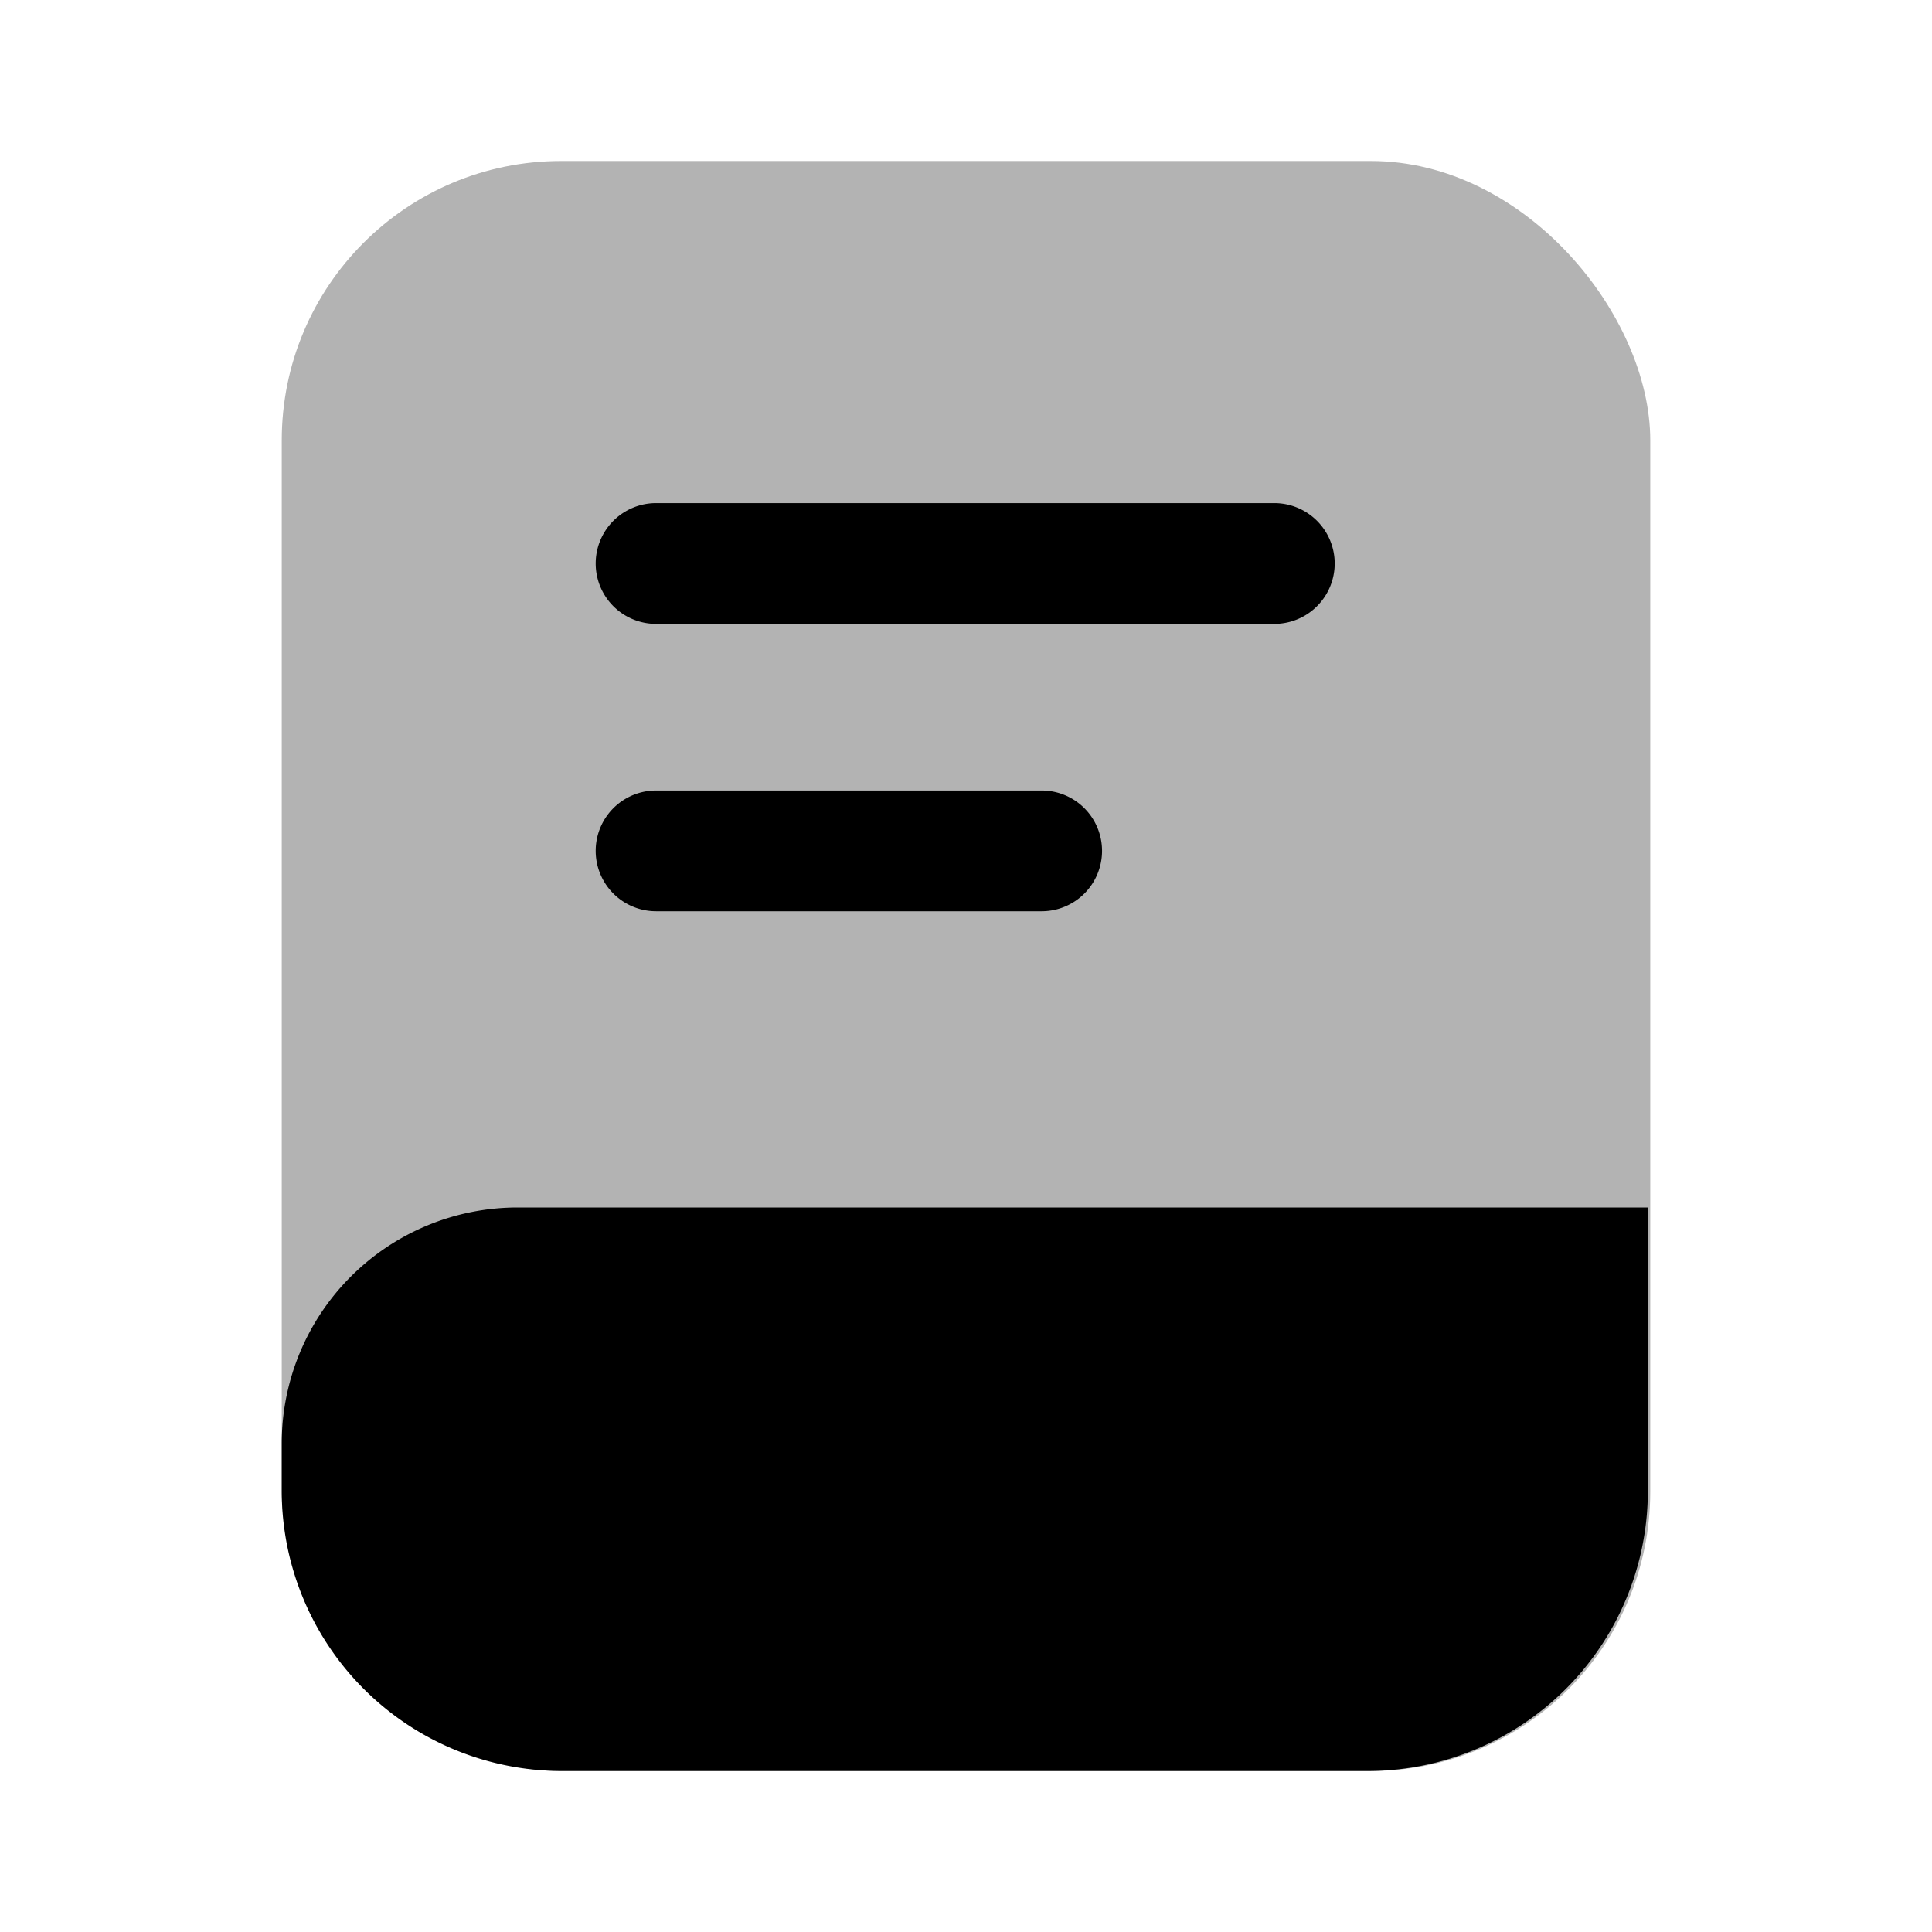 <svg xmlns="http://www.w3.org/2000/svg" viewBox="0 0 24 24"><defs><style>.cls-1{opacity:0.3;}</style></defs><g id="education"><g id="book"><rect class="cls-1" x="3.5" y="2" width="17" height="20" rx="3.47"/><path d="M7,22H17a3.48,3.48,0,0,0,3.47-3.47V15H6.43A2.93,2.93,0,0,0,3.5,17.93v.6A3.48,3.48,0,0,0,7,22Z"/><path d="M15.83,7.75H8.15a.75.75,0,0,1,0-1.5h7.68a.75.75,0,1,1,0,1.5Z"/><path d="M12.94,11.32H8.15a.75.75,0,1,1,0-1.5h4.79a.75.75,0,0,1,0,1.5Z"/></g></g></svg>